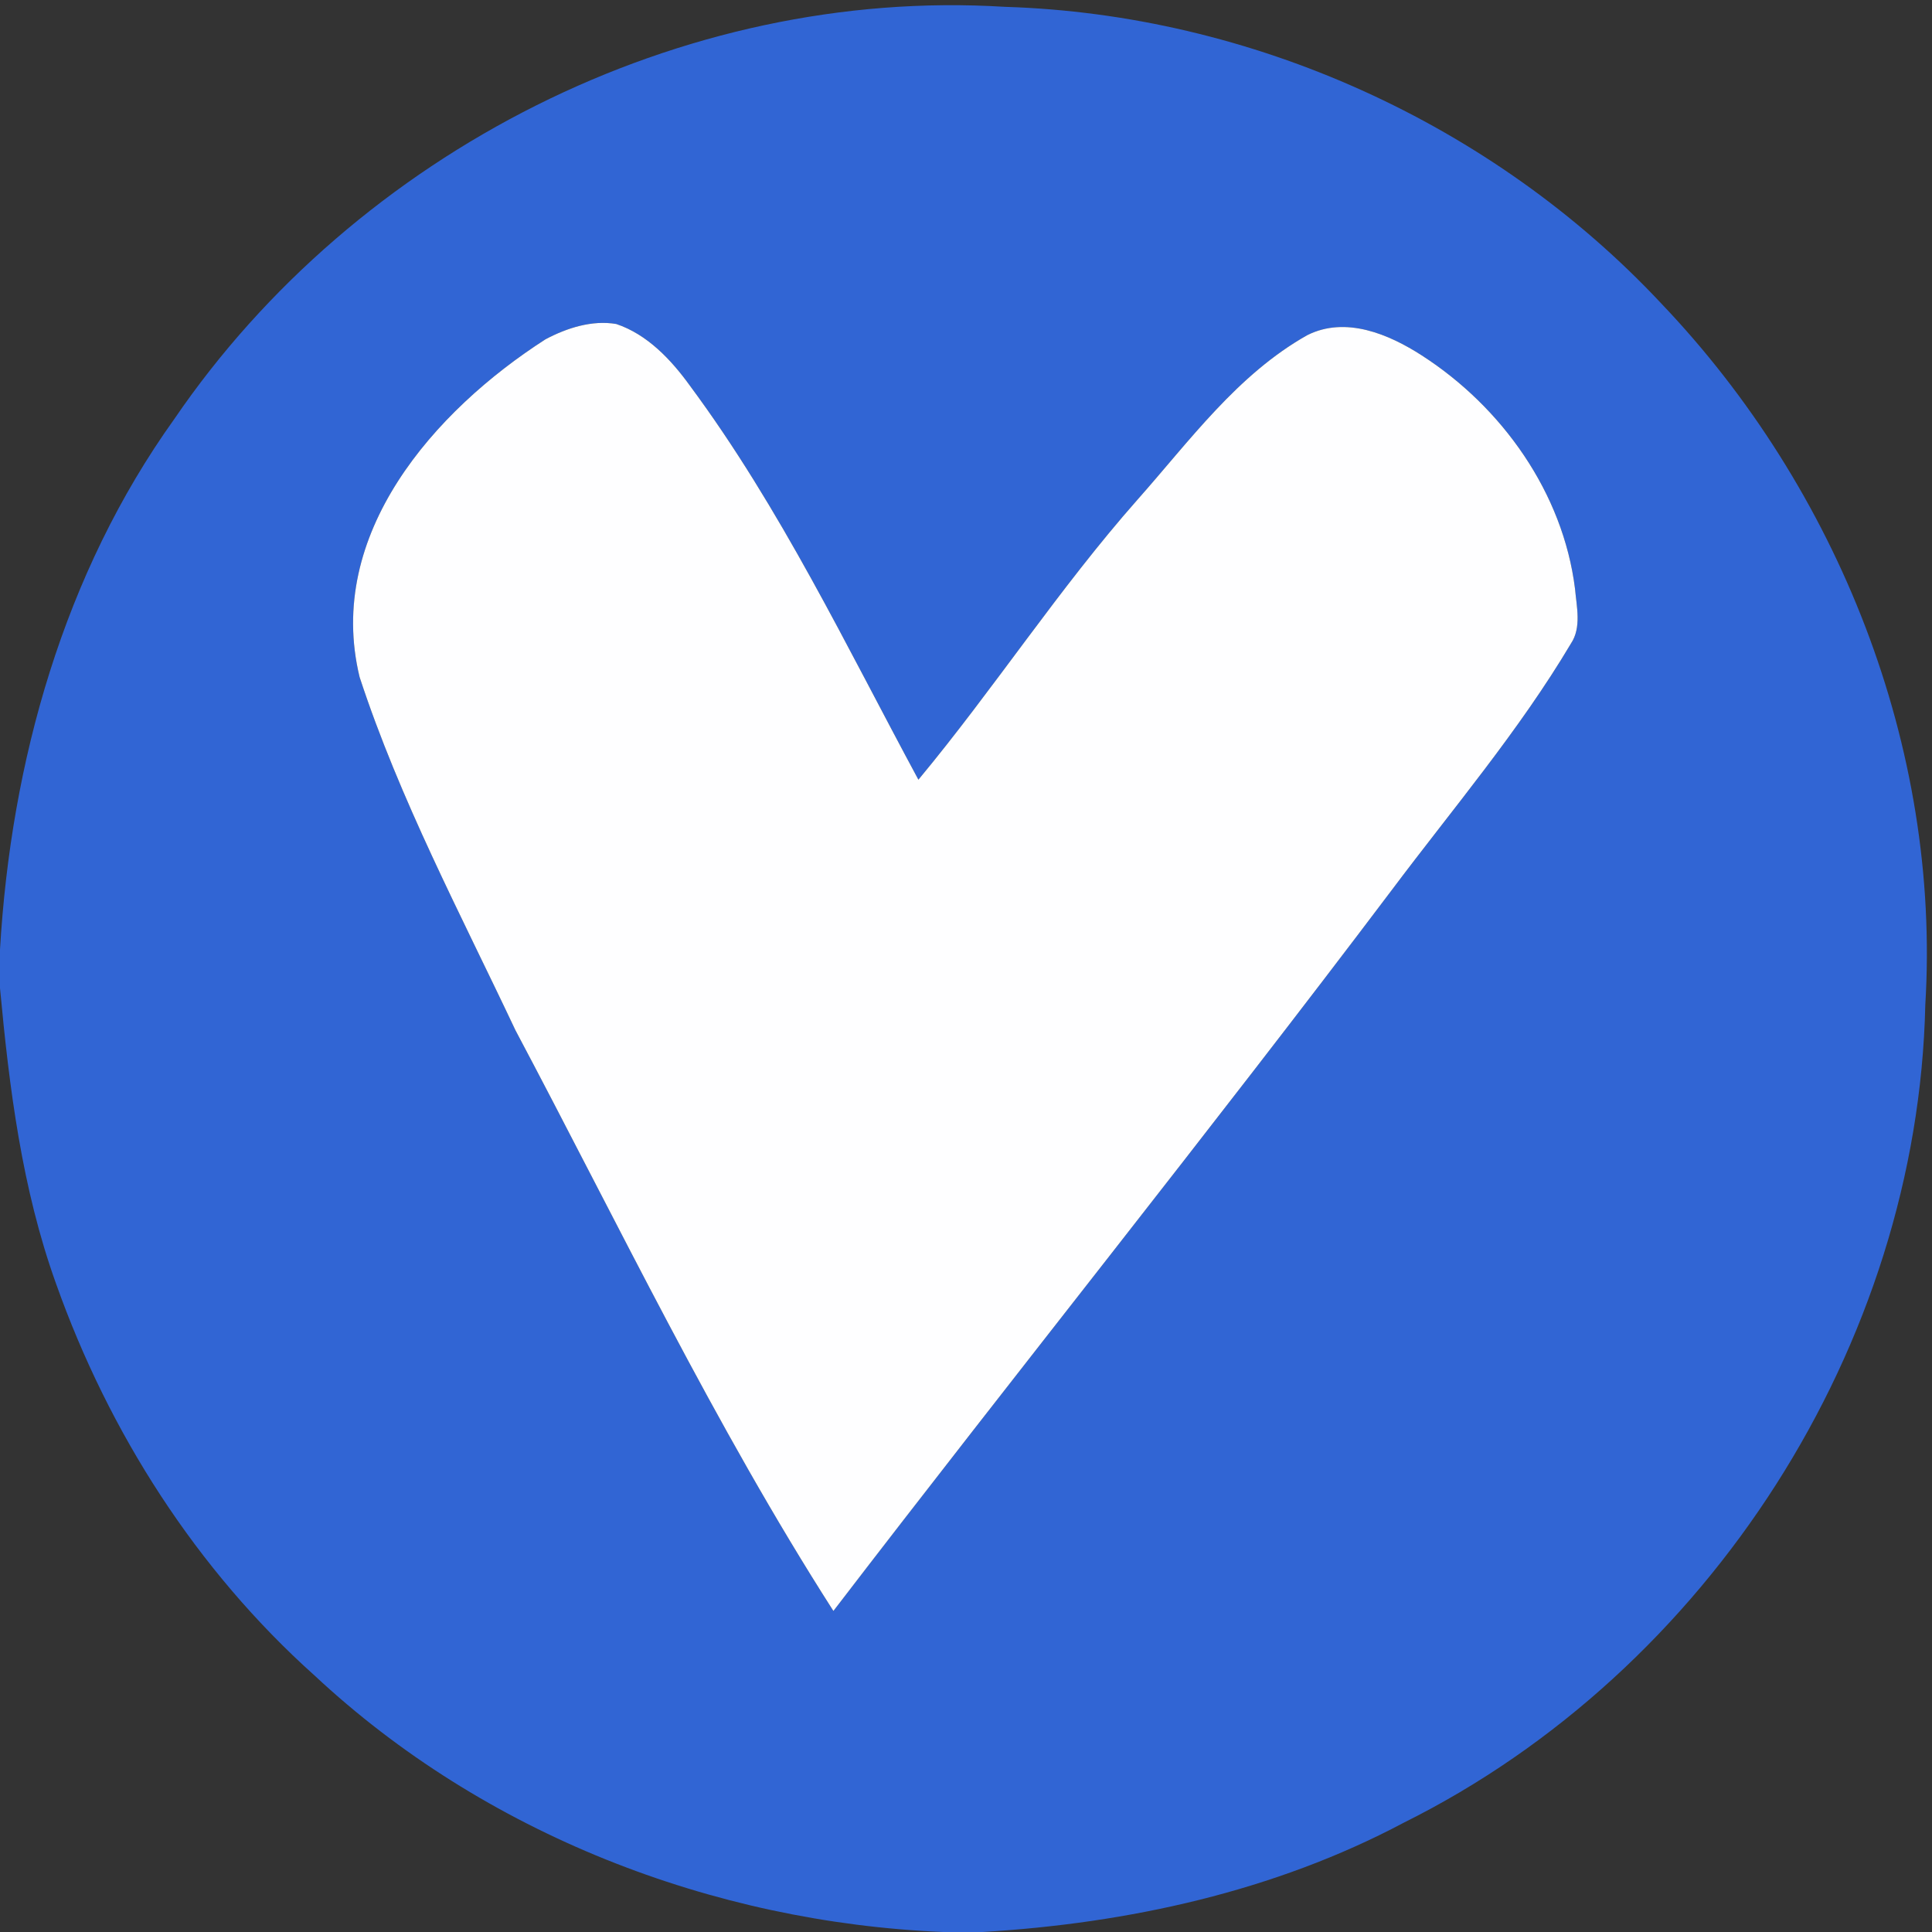 <?xml version="1.0" encoding="UTF-8" ?>
<!DOCTYPE svg PUBLIC "-//W3C//DTD SVG 1.1//EN" "http://www.w3.org/Graphics/SVG/1.1/DTD/svg11.dtd">
<svg width="300pt" height="300pt" viewBox="0 0 300 300" version="1.1" xmlns="http://www.w3.org/2000/svg">
<rect x="0" y="0" width="300" height="300" fill="#333333" stroke="none"/>
<g id="#3165d4fe">
<path fill="#3165d4" opacity="1.00" d=" M 27.07 65.06 C 55.34 23.62 105.76 -2.06 156.02 1.06 C 194.26 2.23 231.78 19.16 257.93 47.09 C 285.42 75.89 301.40 116.07 298.96 156.02 C 297.79 208.91 265.29 259.48 218.01 283.01 C 197.90 293.70 175.16 298.66 152.55 300.00 L 146.47 300.00 C 110.64 298.52 75.14 284.73 48.83 260.16 C 30.52 243.76 16.90 222.43 8.70 199.32 C 3.40 184.58 1.44 168.95 0.00 153.43 L 0.00 147.45 C 1.70 118.27 9.91 89.02 27.07 65.06 M 84.70 52.69 C 67.43 63.78 50.46 82.96 55.84 105.14 C 62.08 124.16 71.52 141.92 80.04 159.98 C 96.10 190.24 110.92 221.27 129.41 250.15 C 158.14 212.68 187.71 175.86 216.15 138.16 C 225.60 125.56 235.87 113.50 243.94 99.92 C 245.61 97.43 244.80 94.13 244.57 91.43 C 242.71 76.54 233.27 63.24 220.79 55.20 C 215.68 51.90 208.97 49.05 203.00 52.04 C 192.14 58.15 184.72 68.47 176.60 77.62 C 164.41 91.42 154.36 106.93 142.61 121.07 C 131.42 100.34 121.21 78.89 107.13 59.89 C 104.22 55.86 100.51 51.92 95.69 50.31 C 91.93 49.67 88.01 50.93 84.70 52.69 Z" />
</g>
<g id="#fefeffff">
<path fill="#fefeff" opacity="1.00" d=" M 84.70 52.69 C 88.01 50.93 91.93 49.67 95.69 50.31 C 100.51 51.92 104.22 55.86 107.13 59.89 C 121.21 78.89 131.42 100.34 142.61 121.07 C 154.36 106.93 164.41 91.42 176.60 77.62 C 184.72 68.47 192.14 58.15 203.00 52.04 C 208.97 49.05 215.68 51.90 220.79 55.20 C 233.27 63.24 242.71 76.54 244.57 91.43 C 244.80 94.13 245.61 97.43 243.94 99.92 C 235.87 113.50 225.60 125.56 216.15 138.16 C 187.71 175.86 158.14 212.68 129.41 250.15 C 110.92 221.27 96.10 190.24 80.04 159.98 C 71.52 141.92 62.08 124.16 55.84 105.14 C 50.46 82.96 67.43 63.78 84.70 52.69 Z" />
</g>
</svg>
